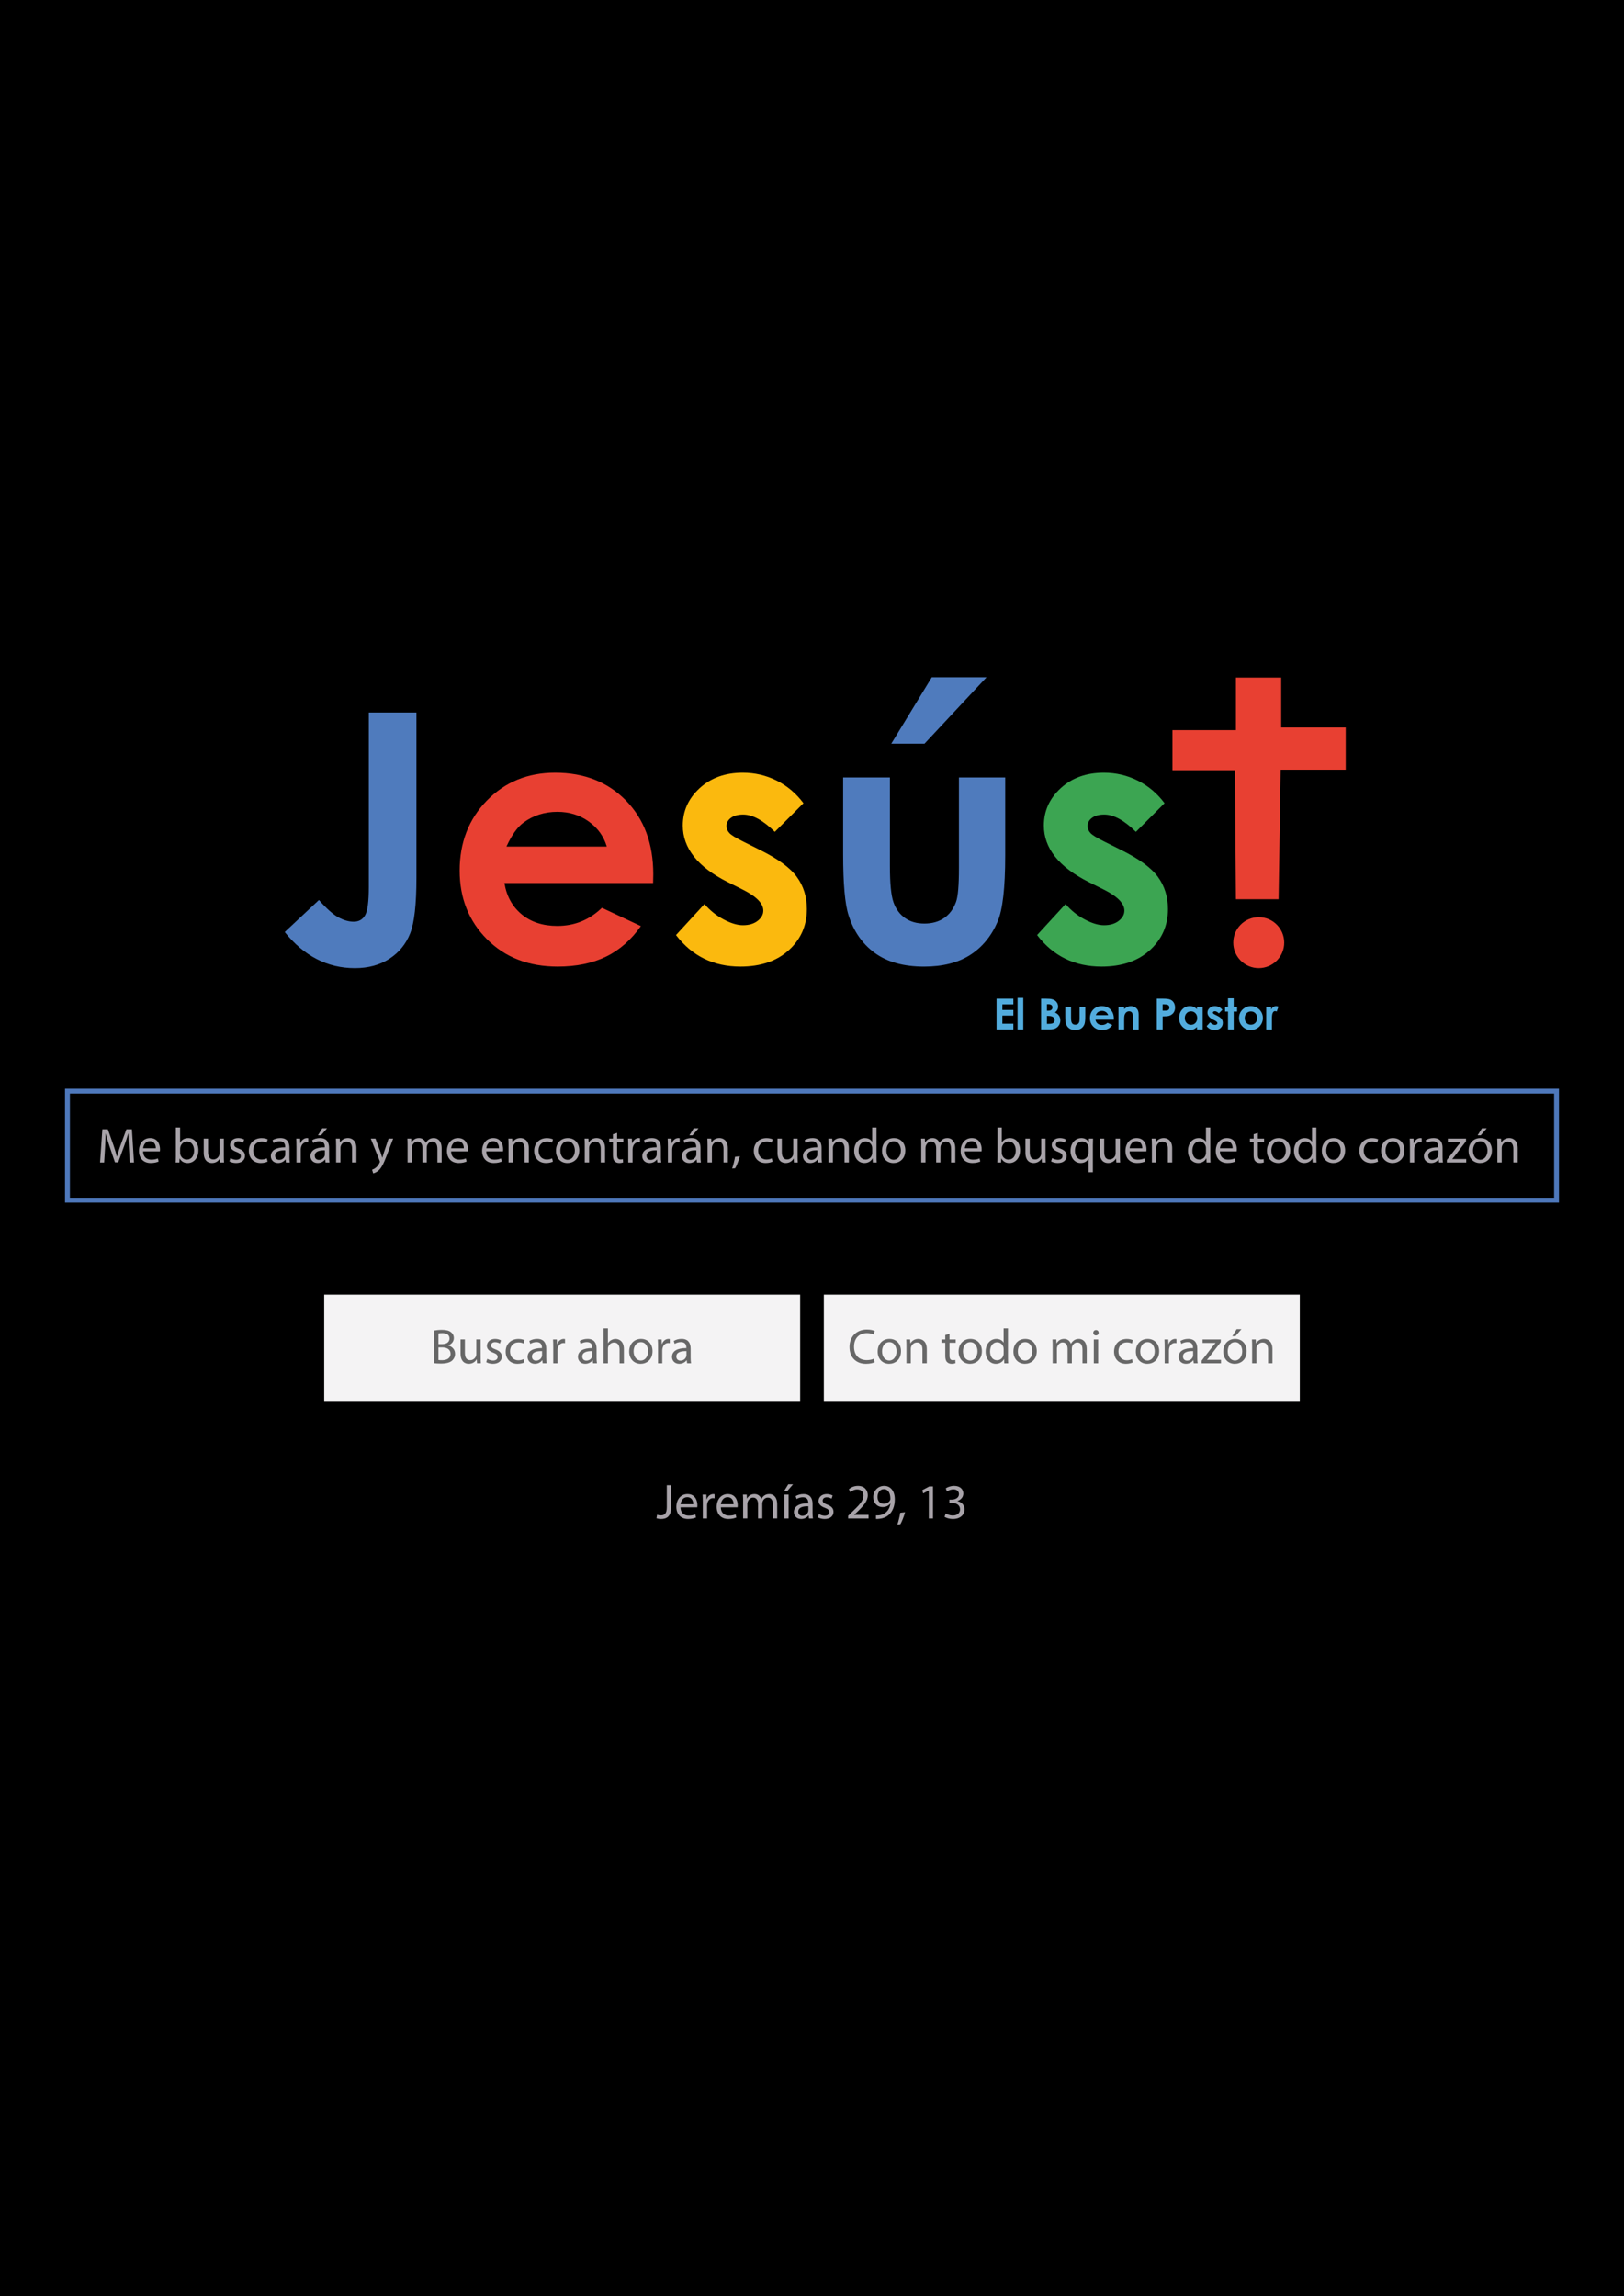 <?xml version="1.0" encoding="utf-8"?>
<!-- Generator: Adobe Illustrator 25.3.0, SVG Export Plug-In . SVG Version: 6.00 Build 0)  -->
<svg version="1.1" id="Layer_1" xmlns="http://www.w3.org/2000/svg" xmlns:xlink="http://www.w3.org/1999/xlink" x="0px" y="0px"
	 viewBox="0 0 841.89 1190.55" style="enable-background:new 0 0 841.89 1190.55;" xml:space="preserve">
<style type="text/css">
	.st0{fill:#CFCECE;}
	.st1{fill:#4F7BBD;}
	.st2{fill:#E84032;}
	.st3{fill:#FBB90E;}
	.st4{fill:#3CA552;}
	.st5{fill:#52ACDD;}
	.st6{fill:#4E78BB;}
	.st7{fill:#A8A3A9;}
	.st8{fill:#676767;}
	.st9{fill:#F4F3F4;}
</style>
<rect width="841.89" height="1190.55"/>
<rect x="168.07" y="671.25" class="st9" width="246.73" height="55.57"/>
<rect x="427.09" y="671.25" class="st9" width="246.73" height="55.57"/>
<path class="st1" d="M191.19,369.43h24.69v85.77c0,13.65-1.08,23.23-3.25,28.74c-2.17,5.51-5.74,9.89-10.72,13.14
	c-4.98,3.25-10.96,4.88-17.93,4.88c-14.24,0-26.36-6.24-36.38-18.72l17.75-16.61c3.92,4.45,7.26,7.44,10.02,8.96
	c2.75,1.52,5.42,2.29,8,2.29c2.64,0,4.6-1.11,5.89-3.34c1.29-2.23,1.93-7.12,1.93-14.68V369.43z"/>
<path class="st2" d="M338.57,457.84h-77.07c1.11,6.8,4.09,12.2,8.92,16.21c4.83,4.01,11,6.02,18.5,6.02c8.96,0,16.67-3.13,23.11-9.4
	l20.21,9.49c-5.04,7.15-11.07,12.44-18.1,15.86c-7.03,3.43-15.38,5.14-25.05,5.14c-15,0-27.22-4.73-36.65-14.19
	c-9.43-9.46-14.15-21.31-14.15-35.55c0-14.59,4.7-26.7,14.11-36.34c9.4-9.64,21.19-14.46,35.37-14.46c15.06,0,27.3,4.82,36.74,14.46
	c9.43,9.64,14.15,22.37,14.15,38.18L338.57,457.84z M314.57,438.94c-1.58-5.33-4.71-9.67-9.38-13.01
	c-4.67-3.34-10.08-5.01-16.24-5.01c-6.69,0-12.56,1.88-17.6,5.62c-3.17,2.34-6.1,6.47-8.8,12.39H314.57z"/>
<path class="st3" d="M416.52,416.45l-14.85,14.85c-6.04-5.98-11.51-8.96-16.43-8.96c-2.7,0-4.8,0.57-6.33,1.71
	c-1.52,1.14-2.28,2.56-2.28,4.26c0,1.29,0.48,2.48,1.45,3.56c0.97,1.09,3.35,2.56,7.16,4.44l8.79,4.39
	c9.26,4.57,15.61,9.23,19.07,13.97c3.46,4.75,5.19,10.31,5.19,16.7c0,8.5-3.12,15.59-9.36,21.27c-6.24,5.68-14.6,8.52-25.09,8.52
	c-13.94,0-25.08-5.45-33.4-16.35l14.76-16.08c2.81,3.28,6.11,5.93,9.89,7.95c3.78,2.02,7.13,3.03,10.06,3.03
	c3.16,0,5.71-0.76,7.65-2.29c1.93-1.52,2.9-3.28,2.9-5.27c0-3.69-3.49-7.29-10.46-10.81l-8.08-4.04
	c-15.47-7.79-23.2-17.55-23.2-29.26c0-7.56,2.91-14.02,8.74-19.38c5.83-5.36,13.28-8.04,22.37-8.04c6.21,0,12.05,1.36,17.53,4.09
	C408.06,407.44,412.71,411.35,416.52,416.45z"/>
<path class="st1" d="M437.08,403.09h24.26v46.05c0,8.96,0.62,15.19,1.85,18.68c1.23,3.49,3.22,6.2,5.95,8.13
	c2.73,1.93,6.09,2.9,10.09,2.9c3.99,0,7.39-0.95,10.18-2.86c2.79-1.9,4.86-4.7,6.21-8.39c1-2.75,1.5-8.64,1.5-17.66v-46.84h23.99
	v40.51c0,16.7-1.32,28.12-3.96,34.27c-3.22,7.5-7.97,13.26-14.24,17.27c-6.27,4.01-14.24,6.02-23.9,6.02
	c-10.49,0-18.97-2.34-25.44-7.03c-6.47-4.69-11.03-11.22-13.67-19.6c-1.88-5.8-2.81-16.35-2.81-31.64V403.09z M483.04,351.15h28.39
	l-32.17,34.45h-17.22L483.04,351.15z"/>
<path class="st4" d="M603.71,416.45l-14.85,14.85c-6.04-5.98-11.51-8.96-16.43-8.96c-2.7,0-4.8,0.57-6.33,1.71
	c-1.52,1.14-2.28,2.56-2.28,4.26c0,1.29,0.48,2.48,1.45,3.56c0.97,1.09,3.35,2.56,7.16,4.44l8.79,4.39
	c9.26,4.57,15.61,9.23,19.07,13.97c3.46,4.75,5.19,10.31,5.19,16.7c0,8.5-3.12,15.59-9.36,21.27c-6.24,5.68-14.6,8.52-25.09,8.52
	c-13.94,0-25.08-5.45-33.4-16.35l14.76-16.08c2.81,3.28,6.11,5.93,9.89,7.95c3.78,2.02,7.13,3.03,10.06,3.03
	c3.16,0,5.71-0.76,7.65-2.29c1.93-1.52,2.9-3.28,2.9-5.27c0-3.69-3.49-7.29-10.46-10.81l-8.09-4.04
	c-15.47-7.79-23.2-17.55-23.2-29.26c0-7.56,2.91-14.02,8.74-19.38c5.83-5.36,13.28-8.04,22.37-8.04c6.21,0,12.05,1.36,17.53,4.09
	C595.25,407.44,599.9,411.35,603.71,416.45z"/>
<g>
	<g>
		<path class="st5" d="M516.62,517.78h8.71v2.97h-5.69v2.89h5.69v2.92h-5.69v4.2h5.69v2.98h-8.71V517.78z"/>
		<path class="st5" d="M527.51,517.38h2.96v16.36h-2.96V517.38z"/>
		<path class="st5" d="M539.7,533.74v-15.96h2.51c1.46,0,2.52,0.09,3.19,0.28c0.96,0.25,1.72,0.72,2.28,1.41
			c0.56,0.69,0.85,1.5,0.85,2.43c0,0.61-0.13,1.16-0.39,1.65c-0.26,0.5-0.67,0.96-1.25,1.39c0.97,0.46,1.68,1.03,2.13,1.71
			c0.45,0.68,0.67,1.49,0.67,2.42c0,0.9-0.23,1.71-0.69,2.45c-0.46,0.74-1.06,1.29-1.79,1.65c-0.73,0.37-1.74,0.55-3.03,0.55H539.7z
			 M542.74,520.68v3.36h0.66c0.74,0,1.29-0.16,1.65-0.47s0.54-0.73,0.54-1.27c0-0.5-0.17-0.89-0.51-1.19
			c-0.34-0.29-0.86-0.44-1.56-0.44H542.74z M542.74,526.75v4.09h0.76c1.26,0,2.11-0.16,2.55-0.48c0.44-0.32,0.66-0.78,0.66-1.39
			c0-0.69-0.26-1.23-0.77-1.63c-0.52-0.4-1.37-0.6-2.57-0.6H542.74z"/>
		<path class="st5" d="M552.25,521.94h2.99v5.68c0,1.11,0.08,1.87,0.23,2.31c0.15,0.43,0.4,0.77,0.73,1
			c0.34,0.24,0.75,0.36,1.25,0.36c0.49,0,0.91-0.12,1.26-0.35c0.34-0.23,0.6-0.58,0.77-1.04c0.12-0.34,0.18-1.07,0.18-2.18v-5.78
			h2.96v5c0,2.06-0.16,3.47-0.49,4.23c-0.4,0.93-0.98,1.64-1.76,2.13c-0.77,0.49-1.76,0.74-2.95,0.74c-1.29,0-2.34-0.29-3.14-0.87
			c-0.8-0.58-1.36-1.38-1.69-2.42c-0.23-0.72-0.35-2.02-0.35-3.91V521.94z"/>
		<path class="st5" d="M577.42,528.7h-9.51c0.14,0.84,0.5,1.51,1.1,2c0.6,0.5,1.36,0.74,2.28,0.74c1.11,0,2.06-0.39,2.85-1.16
			l2.49,1.17c-0.62,0.88-1.37,1.54-2.23,1.96c-0.87,0.42-1.9,0.63-3.09,0.63c-1.85,0-3.36-0.58-4.52-1.75
			c-1.16-1.17-1.75-2.63-1.75-4.39c0-1.8,0.58-3.3,1.74-4.49c1.16-1.19,2.62-1.78,4.37-1.78c1.86,0,3.37,0.59,4.53,1.78
			c1.16,1.19,1.75,2.76,1.75,4.71L577.42,528.7z M574.46,526.36c-0.2-0.66-0.58-1.19-1.16-1.61c-0.58-0.41-1.24-0.62-2-0.62
			c-0.83,0-1.55,0.23-2.17,0.69c-0.39,0.29-0.75,0.8-1.09,1.53H574.46z"/>
		<path class="st5" d="M579.82,521.94h2.96v1.21c0.67-0.57,1.28-0.96,1.82-1.18c0.55-0.22,1.1-0.33,1.67-0.33
			c1.17,0,2.16,0.41,2.98,1.23c0.69,0.69,1.03,1.72,1.03,3.08v7.8h-2.93v-5.17c0-1.41-0.06-2.34-0.19-2.81
			c-0.13-0.46-0.35-0.82-0.66-1.06c-0.31-0.24-0.7-0.36-1.16-0.36c-0.6,0-1.11,0.2-1.54,0.6c-0.43,0.4-0.73,0.96-0.89,1.66
			c-0.09,0.37-0.13,1.17-0.13,2.39v4.73h-2.96V521.94z"/>
		<path class="st5" d="M599.68,517.78h3.22c1.74,0,3,0.16,3.77,0.48c0.77,0.32,1.38,0.84,1.82,1.56c0.44,0.72,0.67,1.58,0.67,2.59
			c0,1.11-0.29,2.04-0.87,2.78c-0.58,0.74-1.37,1.25-2.37,1.54c-0.59,0.17-1.65,0.25-3.2,0.25v6.76h-3.04V517.78z M602.72,524.02
			h0.97c0.76,0,1.29-0.05,1.58-0.16c0.3-0.11,0.53-0.29,0.7-0.54c0.17-0.25,0.25-0.55,0.25-0.91c0-0.62-0.24-1.07-0.72-1.35
			c-0.35-0.21-0.99-0.32-1.93-0.32h-0.86V524.02z"/>
		<path class="st5" d="M620.52,521.94h2.96v11.8h-2.96v-1.25c-0.58,0.55-1.16,0.95-1.74,1.19c-0.58,0.24-1.21,0.36-1.89,0.36
			c-1.52,0-2.84-0.59-3.96-1.77c-1.11-1.18-1.67-2.65-1.67-4.41c0-1.82,0.54-3.32,1.61-4.48c1.08-1.16,2.38-1.75,3.92-1.75
			c0.71,0,1.37,0.13,1.99,0.4c0.62,0.27,1.2,0.67,1.72,1.2V521.94z M617.4,524.37c-0.92,0-1.68,0.32-2.28,0.97
			c-0.6,0.65-0.91,1.48-0.91,2.49c0,1.02,0.31,1.86,0.92,2.52c0.62,0.66,1.38,0.99,2.28,0.99c0.93,0,1.7-0.32,2.31-0.97
			c0.61-0.65,0.92-1.5,0.92-2.54c0-1.03-0.31-1.86-0.92-2.49C619.12,524.69,618.34,524.37,617.4,524.37z"/>
		<path class="st5" d="M633.7,523.59l-1.83,1.83c-0.74-0.74-1.42-1.11-2.03-1.11c-0.33,0-0.59,0.07-0.78,0.21
			c-0.19,0.14-0.28,0.32-0.28,0.53c0,0.16,0.06,0.31,0.18,0.44c0.12,0.13,0.41,0.32,0.88,0.55l1.08,0.54
			c1.14,0.56,1.93,1.14,2.35,1.72c0.43,0.59,0.64,1.27,0.64,2.06c0,1.05-0.38,1.92-1.16,2.63c-0.77,0.7-1.8,1.05-3.1,1.05
			c-1.72,0-3.1-0.67-4.12-2.02l1.82-1.98c0.35,0.4,0.75,0.73,1.22,0.98c0.47,0.25,0.88,0.37,1.24,0.37c0.39,0,0.71-0.09,0.94-0.28
			c0.24-0.19,0.36-0.4,0.36-0.65c0-0.46-0.43-0.9-1.29-1.33l-1-0.5c-1.91-0.96-2.86-2.17-2.86-3.61c0-0.93,0.36-1.73,1.08-2.39
			c0.72-0.66,1.64-0.99,2.76-0.99c0.77,0,1.49,0.17,2.16,0.5C632.65,522.47,633.23,522.96,633.7,523.59z"/>
		<path class="st5" d="M636.6,517.59h2.96v4.35h1.76v2.55h-1.76v9.25h-2.96v-9.25h-1.52v-2.55h1.52V517.59z"/>
		<path class="st5" d="M648.45,521.63c1.11,0,2.16,0.28,3.14,0.83c0.98,0.56,1.74,1.31,2.29,2.27c0.55,0.95,0.82,1.98,0.82,3.09
			c0,1.11-0.28,2.15-0.83,3.12s-1.31,1.73-2.26,2.27s-2.01,0.82-3.16,0.82c-1.69,0-3.14-0.6-4.33-1.81c-1.2-1.2-1.8-2.67-1.8-4.39
			c0-1.84,0.68-3.38,2.03-4.61C645.55,522.17,646.91,521.63,648.45,521.63z M648.5,524.42c-0.92,0-1.69,0.32-2.3,0.96
			c-0.61,0.64-0.92,1.46-0.92,2.46c0,1.03,0.3,1.86,0.91,2.5c0.6,0.64,1.37,0.95,2.3,0.95c0.93,0,1.7-0.32,2.31-0.97
			c0.62-0.64,0.92-1.47,0.92-2.48c0-1.01-0.3-1.83-0.91-2.47C650.21,524.74,649.44,524.42,648.5,524.42z"/>
		<path class="st5" d="M656.43,521.94h2.54v1.49c0.27-0.59,0.64-1.03,1.1-1.33c0.46-0.3,0.95-0.46,1.5-0.46c0.38,0,0.78,0.1,1.2,0.3
			l-0.92,2.55c-0.35-0.17-0.63-0.26-0.86-0.26c-0.46,0-0.84,0.28-1.16,0.85c-0.32,0.56-0.47,1.67-0.47,3.32l0.01,0.58v4.77h-2.94
			V521.94z"/>
	</g>
</g>
<g>
	<circle class="st2" cx="652.54" cy="488.74" r="13.21"/>
</g>
<g>
	<g>
		<polygon class="st2" points="640.71,466.23 662.83,466.23 663.91,399.05 697.63,399.05 697.63,377.2 664.18,377.2 664.18,351.3 
			640.71,351.3 640.71,378.55 607.8,378.55 607.8,399.32 640.17,399.32 		"/>
	</g>
</g>
<g>
	<g>
		<path class="st6" d="M808.17,623.5H33.71v-59.02h774.46V623.5z M36.24,620.98h769.42V567H36.24V620.98z"/>
	</g>
</g>
<g>
	<g>
		<path class="st7" d="M66.83,595.16c-0.13-2.4-0.28-5.29-0.26-7.43h-0.08c-0.59,2.02-1.3,4.19-2.17,6.54l-3.04,8.36H59.6l-2.78-8.2
			c-0.82-2.43-1.51-4.65-1.99-6.69h-0.05c-0.05,2.15-0.18,5.03-0.33,7.61l-0.46,7.38h-2.12l1.2-17.22h2.84l2.94,8.33
			c0.72,2.12,1.3,4.01,1.74,5.8h0.08c0.43-1.74,1.05-3.63,1.81-5.8l3.07-8.33h2.84l1.07,17.22h-2.17L66.83,595.16z"/>
		<path class="st7" d="M74.19,596.95c0.05,3.04,1.99,4.29,4.24,4.29c1.61,0,2.58-0.28,3.42-0.64l0.38,1.61
			c-0.79,0.36-2.15,0.79-4.11,0.79c-3.81,0-6.08-2.53-6.08-6.26c0-3.73,2.2-6.67,5.8-6.67c4.04,0,5.11,3.55,5.11,5.83
			c0,0.46-0.05,0.82-0.08,1.05H74.19z M80.78,595.34c0.03-1.43-0.59-3.65-3.12-3.65c-2.27,0-3.27,2.09-3.45,3.65H80.78z"/>
		<path class="st7" d="M91.16,584.58h2.22v7.77h0.05c0.79-1.38,2.22-2.27,4.22-2.27c3.07,0,5.24,2.56,5.21,6.31
			c0,4.42-2.78,6.62-5.54,6.62c-1.79,0-3.22-0.69-4.14-2.32h-0.08l-0.1,2.04h-1.94c0.05-0.84,0.1-2.09,0.1-3.19V584.58z
			 M93.39,597.76c0,0.28,0.05,0.56,0.1,0.82c0.44,1.56,1.74,2.63,3.37,2.63c2.35,0,3.76-1.92,3.76-4.75c0-2.48-1.28-4.6-3.68-4.6
			c-1.53,0-2.96,1.05-3.42,2.76c-0.05,0.26-0.13,0.56-0.13,0.92V597.76z"/>
		<path class="st7" d="M116.05,599.35c0,1.28,0.03,2.4,0.1,3.37h-1.99l-0.13-2.02h-0.05c-0.59,1-1.89,2.3-4.09,2.3
			c-1.94,0-4.27-1.07-4.27-5.42v-7.23h2.25v6.85c0,2.35,0.72,3.93,2.76,3.93c1.51,0,2.55-1.05,2.96-2.04
			c0.13-0.33,0.21-0.74,0.21-1.15v-7.59h2.25V599.35z"/>
		<path class="st7" d="M119.48,600.42c0.66,0.43,1.84,0.89,2.96,0.89c1.64,0,2.4-0.82,2.4-1.84c0-1.07-0.64-1.66-2.3-2.27
			c-2.22-0.79-3.27-2.02-3.27-3.5c0-1.99,1.61-3.63,4.27-3.63c1.25,0,2.35,0.36,3.04,0.77l-0.56,1.64
			c-0.49-0.31-1.38-0.72-2.53-0.72c-1.33,0-2.07,0.77-2.07,1.69c0,1.02,0.74,1.48,2.35,2.09c2.15,0.82,3.24,1.89,3.24,3.73
			c0,2.17-1.69,3.73-4.62,3.73c-1.35,0-2.61-0.36-3.47-0.87L119.48,600.42z"/>
		<path class="st7" d="M138.72,602.26c-0.59,0.31-1.89,0.74-3.55,0.74c-3.73,0-6.16-2.55-6.16-6.34c0-3.81,2.61-6.57,6.64-6.57
			c1.33,0,2.51,0.33,3.12,0.64l-0.51,1.74c-0.54-0.31-1.38-0.59-2.61-0.59c-2.84,0-4.37,2.09-4.37,4.68c0,2.86,1.84,4.62,4.29,4.62
			c1.28,0,2.12-0.33,2.76-0.61L138.72,602.26z"/>
		<path class="st7" d="M150.05,599.76c0,1.07,0.05,2.12,0.21,2.96h-2.04l-0.18-1.56h-0.08c-0.69,0.97-2.02,1.84-3.78,1.84
			c-2.5,0-3.78-1.76-3.78-3.55c0-2.99,2.66-4.62,7.44-4.6v-0.26c0-1.02-0.28-2.86-2.81-2.86c-1.15,0-2.35,0.36-3.22,0.92l-0.51-1.48
			c1.02-0.66,2.5-1.1,4.06-1.1c3.78,0,4.7,2.58,4.7,5.06V599.76z M147.87,596.41c-2.45-0.05-5.24,0.38-5.24,2.79
			c0,1.46,0.97,2.15,2.12,2.15c1.61,0,2.63-1.02,2.99-2.07c0.08-0.23,0.13-0.49,0.13-0.72V596.41z"/>
		<path class="st7" d="M153.68,594.21c0-1.46-0.02-2.71-0.1-3.86h1.97l0.08,2.43h0.1c0.56-1.66,1.92-2.71,3.42-2.71
			c0.25,0,0.43,0.03,0.64,0.08v2.12c-0.23-0.05-0.46-0.08-0.77-0.08c-1.58,0-2.71,1.2-3.01,2.89c-0.05,0.31-0.1,0.66-0.1,1.05v6.59
			h-2.22V594.21z"/>
		<path class="st7" d="M170.6,599.76c0,1.07,0.05,2.12,0.2,2.96h-2.04l-0.18-1.56h-0.08c-0.69,0.97-2.02,1.84-3.78,1.84
			c-2.5,0-3.78-1.76-3.78-3.55c0-2.99,2.66-4.62,7.44-4.6v-0.26c0-1.02-0.28-2.86-2.81-2.86c-1.15,0-2.35,0.36-3.22,0.92l-0.51-1.48
			c1.02-0.66,2.5-1.1,4.06-1.1c3.78,0,4.7,2.58,4.7,5.06V599.76z M168.42,596.41c-2.45-0.05-5.24,0.38-5.24,2.79
			c0,1.46,0.97,2.15,2.12,2.15c1.61,0,2.63-1.02,2.99-2.07c0.08-0.23,0.13-0.49,0.13-0.72V596.41z M169.55,585.01l-3.12,3.65h-1.61
			l2.25-3.65H169.55z"/>
		<path class="st7" d="M174.23,593.7c0-1.28-0.03-2.33-0.1-3.35h1.99l0.13,2.04h0.05c0.61-1.18,2.04-2.33,4.09-2.33
			c1.71,0,4.37,1.02,4.37,5.26v7.38h-2.25v-7.13c0-1.99-0.74-3.65-2.86-3.65c-1.48,0-2.63,1.05-3.01,2.3
			c-0.1,0.28-0.15,0.66-0.15,1.05v7.43h-2.25V593.7z"/>
		<path class="st7" d="M194.65,590.35l2.71,7.31c0.28,0.82,0.59,1.79,0.79,2.53h0.05c0.23-0.74,0.49-1.69,0.79-2.58l2.45-7.26h2.38
			l-3.37,8.81c-1.61,4.24-2.71,6.41-4.24,7.74c-1.1,0.97-2.2,1.35-2.76,1.46l-0.56-1.89c0.56-0.18,1.3-0.54,1.97-1.1
			c0.61-0.49,1.38-1.35,1.89-2.5c0.1-0.23,0.18-0.41,0.18-0.54c0-0.13-0.05-0.31-0.15-0.59l-4.57-11.39H194.65z"/>
		<path class="st7" d="M211.29,593.7c0-1.28-0.02-2.33-0.1-3.35h1.97l0.1,1.99h0.08c0.69-1.17,1.84-2.27,3.88-2.27
			c1.69,0,2.96,1.02,3.5,2.48h0.05c0.38-0.69,0.87-1.23,1.38-1.61c0.74-0.56,1.56-0.87,2.74-0.87c1.64,0,4.06,1.07,4.06,5.37v7.28
			h-2.2v-7c0-2.38-0.87-3.81-2.68-3.81c-1.28,0-2.27,0.95-2.66,2.04c-0.1,0.31-0.18,0.72-0.18,1.12v7.64h-2.2v-7.41
			c0-1.97-0.87-3.4-2.58-3.4c-1.41,0-2.43,1.12-2.78,2.25c-0.13,0.33-0.18,0.72-0.18,1.1v7.46h-2.2V593.7z"/>
		<path class="st7" d="M233.85,596.95c0.05,3.04,1.99,4.29,4.24,4.29c1.61,0,2.58-0.28,3.42-0.64l0.38,1.61
			c-0.79,0.36-2.15,0.79-4.11,0.79c-3.81,0-6.08-2.53-6.08-6.26c0-3.73,2.2-6.67,5.8-6.67c4.04,0,5.11,3.55,5.11,5.83
			c0,0.46-0.05,0.82-0.08,1.05H233.85z M240.45,595.34c0.03-1.43-0.59-3.65-3.12-3.65c-2.27,0-3.27,2.09-3.45,3.65H240.45z"/>
		<path class="st7" d="M252.08,596.95c0.05,3.04,1.99,4.29,4.24,4.29c1.61,0,2.58-0.28,3.42-0.64l0.38,1.61
			c-0.79,0.36-2.15,0.79-4.11,0.79c-3.81,0-6.08-2.53-6.08-6.26c0-3.73,2.2-6.67,5.8-6.67c4.04,0,5.11,3.55,5.11,5.83
			c0,0.46-0.05,0.82-0.08,1.05H252.08z M258.67,595.34c0.02-1.43-0.59-3.65-3.12-3.65c-2.27,0-3.27,2.09-3.45,3.65H258.67z"/>
		<path class="st7" d="M263.63,593.7c0-1.28-0.02-2.33-0.1-3.35h1.99l0.13,2.04h0.05c0.61-1.18,2.04-2.33,4.09-2.33
			c1.71,0,4.37,1.02,4.37,5.26v7.38h-2.25v-7.13c0-1.99-0.74-3.65-2.86-3.65c-1.48,0-2.63,1.05-3.02,2.3
			c-0.1,0.28-0.15,0.66-0.15,1.05v7.43h-2.25V593.7z"/>
		<path class="st7" d="M286.63,602.26c-0.59,0.31-1.89,0.74-3.55,0.74c-3.73,0-6.16-2.55-6.16-6.34c0-3.81,2.61-6.57,6.64-6.57
			c1.33,0,2.51,0.33,3.12,0.64l-0.51,1.74c-0.54-0.31-1.38-0.59-2.61-0.59c-2.84,0-4.37,2.09-4.37,4.68c0,2.86,1.84,4.62,4.29,4.62
			c1.28,0,2.12-0.33,2.76-0.61L286.63,602.26z"/>
		<path class="st7" d="M300.3,596.44c0,4.57-3.17,6.57-6.16,6.57c-3.35,0-5.93-2.45-5.93-6.36c0-4.14,2.71-6.57,6.13-6.57
			C297.9,590.07,300.3,592.65,300.3,596.44z M290.49,596.56c0,2.71,1.56,4.75,3.76,4.75c2.15,0,3.76-2.02,3.76-4.8
			c0-2.1-1.05-4.75-3.71-4.75C291.64,591.76,290.49,594.21,290.49,596.56z"/>
		<path class="st7" d="M303.14,593.7c0-1.28-0.02-2.33-0.1-3.35h1.99l0.13,2.04h0.05c0.61-1.18,2.04-2.33,4.09-2.33
			c1.71,0,4.37,1.02,4.37,5.26v7.38h-2.25v-7.13c0-1.99-0.74-3.65-2.86-3.65c-1.48,0-2.63,1.05-3.02,2.3
			c-0.1,0.28-0.15,0.66-0.15,1.05v7.43h-2.25V593.7z"/>
		<path class="st7" d="M319.93,587.39v2.96h3.22v1.71h-3.22v6.67c0,1.53,0.44,2.4,1.69,2.4c0.61,0,0.97-0.05,1.3-0.15l0.1,1.69
			c-0.44,0.18-1.12,0.33-1.99,0.33c-1.05,0-1.89-0.36-2.43-0.97c-0.64-0.66-0.87-1.76-0.87-3.22v-6.75h-1.92v-1.71h1.92v-2.27
			L319.93,587.39z"/>
		<path class="st7" d="M325.69,594.21c0-1.46-0.03-2.71-0.1-3.86h1.97l0.08,2.43h0.1c0.56-1.66,1.92-2.71,3.42-2.71
			c0.26,0,0.44,0.03,0.64,0.08v2.12c-0.23-0.05-0.46-0.08-0.77-0.08c-1.58,0-2.71,1.2-3.01,2.89c-0.05,0.31-0.1,0.66-0.1,1.05v6.59
			h-2.22V594.21z"/>
		<path class="st7" d="M342.6,599.76c0,1.07,0.05,2.12,0.21,2.96h-2.04l-0.18-1.56h-0.08c-0.69,0.97-2.02,1.84-3.78,1.84
			c-2.5,0-3.78-1.76-3.78-3.55c0-2.99,2.66-4.62,7.44-4.6v-0.26c0-1.02-0.28-2.86-2.81-2.86c-1.15,0-2.35,0.36-3.22,0.92l-0.51-1.48
			c1.02-0.66,2.5-1.1,4.06-1.1c3.78,0,4.7,2.58,4.7,5.06V599.76z M340.43,596.41c-2.45-0.05-5.24,0.38-5.24,2.79
			c0,1.46,0.97,2.15,2.12,2.15c1.61,0,2.63-1.02,2.99-2.07c0.08-0.23,0.13-0.49,0.13-0.72V596.41z"/>
		<path class="st7" d="M346.23,594.21c0-1.46-0.02-2.71-0.1-3.86h1.97l0.08,2.43h0.1c0.56-1.66,1.92-2.71,3.42-2.71
			c0.25,0,0.43,0.03,0.64,0.08v2.12c-0.23-0.05-0.46-0.08-0.77-0.08c-1.58,0-2.71,1.2-3.01,2.89c-0.05,0.31-0.1,0.66-0.1,1.05v6.59
			h-2.22V594.21z"/>
		<path class="st7" d="M363.15,599.76c0,1.07,0.05,2.12,0.2,2.96h-2.04l-0.18-1.56h-0.08c-0.69,0.97-2.02,1.84-3.78,1.84
			c-2.5,0-3.78-1.76-3.78-3.55c0-2.99,2.66-4.62,7.44-4.6v-0.26c0-1.02-0.28-2.86-2.81-2.86c-1.15,0-2.35,0.36-3.22,0.92l-0.51-1.48
			c1.02-0.66,2.5-1.1,4.06-1.1c3.78,0,4.7,2.58,4.7,5.06V599.76z M360.98,596.41c-2.45-0.05-5.24,0.38-5.24,2.79
			c0,1.46,0.97,2.15,2.12,2.15c1.61,0,2.63-1.02,2.99-2.07c0.08-0.23,0.13-0.49,0.13-0.72V596.41z M362.11,585.01l-3.12,3.65h-1.61
			l2.25-3.65H362.11z"/>
		<path class="st7" d="M366.79,593.7c0-1.28-0.03-2.33-0.1-3.35h1.99l0.13,2.04h0.05c0.61-1.18,2.04-2.33,4.09-2.33
			c1.71,0,4.37,1.02,4.37,5.26v7.38h-2.25v-7.13c0-1.99-0.74-3.65-2.86-3.65c-1.48,0-2.63,1.05-3.01,2.3
			c-0.1,0.28-0.15,0.66-0.15,1.05v7.43h-2.25V593.7z"/>
		<path class="st7" d="M379.54,605.86c0.54-1.51,1.23-4.24,1.51-6.11l2.5-0.26c-0.59,2.17-1.71,5.01-2.43,6.21L379.54,605.86z"/>
		<path class="st7" d="M400.49,602.26c-0.59,0.31-1.89,0.74-3.55,0.74c-3.73,0-6.16-2.55-6.16-6.34c0-3.81,2.61-6.57,6.64-6.57
			c1.33,0,2.51,0.33,3.12,0.64l-0.51,1.74c-0.54-0.31-1.38-0.59-2.61-0.59c-2.84,0-4.37,2.09-4.37,4.68c0,2.86,1.84,4.62,4.29,4.62
			c1.28,0,2.12-0.33,2.76-0.61L400.49,602.26z"/>
		<path class="st7" d="M413.48,599.35c0,1.28,0.03,2.4,0.1,3.37h-1.99l-0.13-2.02h-0.05c-0.59,1-1.89,2.3-4.09,2.3
			c-1.94,0-4.27-1.07-4.27-5.42v-7.23h2.25v6.85c0,2.35,0.72,3.93,2.76,3.93c1.51,0,2.55-1.05,2.96-2.04
			c0.13-0.33,0.21-0.74,0.21-1.15v-7.59h2.25V599.35z"/>
		<path class="st7" d="M425.9,599.76c0,1.07,0.05,2.12,0.21,2.96h-2.04l-0.18-1.56h-0.08c-0.69,0.97-2.02,1.84-3.78,1.84
			c-2.5,0-3.78-1.76-3.78-3.55c0-2.99,2.66-4.62,7.44-4.6v-0.26c0-1.02-0.28-2.86-2.81-2.86c-1.15,0-2.35,0.36-3.22,0.92l-0.51-1.48
			c1.02-0.66,2.5-1.1,4.06-1.1c3.78,0,4.7,2.58,4.7,5.06V599.76z M423.73,596.41c-2.45-0.05-5.24,0.38-5.24,2.79
			c0,1.46,0.97,2.15,2.12,2.15c1.61,0,2.63-1.02,2.99-2.07c0.08-0.23,0.13-0.49,0.13-0.72V596.41z"/>
		<path class="st7" d="M429.53,593.7c0-1.28-0.02-2.33-0.1-3.35h1.99l0.13,2.04h0.05c0.61-1.18,2.04-2.33,4.09-2.33
			c1.71,0,4.37,1.02,4.37,5.26v7.38h-2.25v-7.13c0-1.99-0.74-3.65-2.86-3.65c-1.48,0-2.63,1.05-3.02,2.3
			c-0.1,0.28-0.15,0.66-0.15,1.05v7.43h-2.25V593.7z"/>
		<path class="st7" d="M454.39,584.58v14.95c0,1.1,0.03,2.35,0.1,3.19h-2.02l-0.1-2.15h-0.05c-0.69,1.38-2.2,2.43-4.22,2.43
			c-2.99,0-5.29-2.53-5.29-6.28c-0.03-4.11,2.53-6.64,5.54-6.64c1.89,0,3.17,0.89,3.73,1.89h0.05v-7.38H454.39z M452.15,595.39
			c0-0.28-0.03-0.66-0.1-0.94c-0.33-1.43-1.56-2.61-3.25-2.61c-2.32,0-3.7,2.04-3.7,4.78c0,2.5,1.23,4.57,3.65,4.57
			c1.51,0,2.89-1,3.3-2.68c0.08-0.31,0.1-0.61,0.1-0.97V595.39z"/>
		<path class="st7" d="M469.32,596.44c0,4.57-3.17,6.57-6.16,6.57c-3.35,0-5.93-2.45-5.93-6.36c0-4.14,2.71-6.57,6.13-6.57
			C466.92,590.07,469.32,592.65,469.32,596.44z M459.51,596.56c0,2.71,1.56,4.75,3.75,4.75c2.15,0,3.76-2.02,3.76-4.8
			c0-2.1-1.05-4.75-3.7-4.75C460.66,591.76,459.51,594.21,459.51,596.56z"/>
		<path class="st7" d="M477.58,593.7c0-1.28-0.03-2.33-0.1-3.35h1.97l0.1,1.99h0.08c0.69-1.17,1.84-2.27,3.88-2.27
			c1.69,0,2.97,1.02,3.5,2.48h0.05c0.38-0.69,0.87-1.23,1.38-1.61c0.74-0.56,1.56-0.87,2.73-0.87c1.64,0,4.06,1.07,4.06,5.37v7.28
			h-2.2v-7c0-2.38-0.87-3.81-2.68-3.81c-1.28,0-2.27,0.95-2.66,2.04c-0.1,0.31-0.18,0.72-0.18,1.12v7.64h-2.2v-7.41
			c0-1.97-0.87-3.4-2.58-3.4c-1.4,0-2.43,1.12-2.78,2.25c-0.13,0.33-0.18,0.72-0.18,1.1v7.46h-2.2V593.7z"/>
		<path class="st7" d="M500.15,596.95c0.05,3.04,1.99,4.29,4.24,4.29c1.61,0,2.58-0.28,3.42-0.64l0.38,1.61
			c-0.79,0.36-2.15,0.79-4.11,0.79c-3.81,0-6.08-2.53-6.08-6.26c0-3.73,2.2-6.67,5.8-6.67c4.04,0,5.11,3.55,5.11,5.83
			c0,0.46-0.05,0.82-0.08,1.05H500.15z M506.74,595.34c0.03-1.43-0.59-3.65-3.12-3.65c-2.27,0-3.27,2.09-3.45,3.65H506.74z"/>
		<path class="st7" d="M517.12,584.58h2.22v7.77h0.05c0.79-1.38,2.22-2.27,4.22-2.27c3.07,0,5.24,2.56,5.21,6.31
			c0,4.42-2.78,6.62-5.54,6.62c-1.79,0-3.22-0.69-4.14-2.32h-0.08l-0.1,2.04h-1.94c0.05-0.84,0.1-2.09,0.1-3.19V584.58z
			 M519.34,597.76c0,0.28,0.05,0.56,0.1,0.82c0.44,1.56,1.74,2.63,3.37,2.63c2.35,0,3.76-1.92,3.76-4.75c0-2.48-1.28-4.6-3.68-4.6
			c-1.53,0-2.96,1.05-3.42,2.76c-0.05,0.26-0.13,0.56-0.13,0.92V597.76z"/>
		<path class="st7" d="M542.01,599.35c0,1.28,0.03,2.4,0.1,3.37h-1.99l-0.13-2.02h-0.05c-0.59,1-1.89,2.3-4.09,2.3
			c-1.94,0-4.27-1.07-4.27-5.42v-7.23h2.25v6.85c0,2.35,0.72,3.93,2.76,3.93c1.51,0,2.55-1.05,2.96-2.04
			c0.13-0.33,0.21-0.74,0.21-1.15v-7.59h2.25V599.35z"/>
		<path class="st7" d="M545.44,600.42c0.66,0.43,1.84,0.89,2.96,0.89c1.64,0,2.4-0.82,2.4-1.84c0-1.07-0.64-1.66-2.3-2.27
			c-2.22-0.79-3.27-2.02-3.27-3.5c0-1.99,1.61-3.63,4.27-3.63c1.25,0,2.35,0.36,3.04,0.77l-0.56,1.64
			c-0.49-0.31-1.38-0.72-2.53-0.72c-1.33,0-2.07,0.77-2.07,1.69c0,1.02,0.74,1.48,2.35,2.09c2.15,0.82,3.24,1.89,3.24,3.73
			c0,2.17-1.69,3.73-4.62,3.73c-1.35,0-2.61-0.36-3.47-0.87L545.44,600.42z"/>
		<path class="st7" d="M564.3,600.8h-0.05c-0.66,1.23-2.04,2.2-4.04,2.2c-2.89,0-5.24-2.5-5.24-6.26c0-4.62,2.99-6.67,5.6-6.67
			c1.92,0,3.19,0.95,3.81,2.15h0.05l0.08-1.87h2.12c-0.05,1.05-0.08,2.12-0.08,3.4v14.03h-2.25V600.8z M564.3,595.36
			c0-0.31-0.02-0.66-0.1-0.95c-0.33-1.38-1.53-2.55-3.22-2.55c-2.32,0-3.73,1.97-3.73,4.75c0,2.45,1.18,4.6,3.65,4.6
			c1.46,0,2.71-0.89,3.22-2.45c0.1-0.31,0.18-0.74,0.18-1.07V595.36z"/>
		<path class="st7" d="M580.6,599.35c0,1.28,0.02,2.4,0.1,3.37h-1.99l-0.13-2.02h-0.05c-0.59,1-1.89,2.3-4.09,2.3
			c-1.94,0-4.27-1.07-4.27-5.42v-7.23h2.25v6.85c0,2.35,0.71,3.93,2.76,3.93c1.51,0,2.56-1.05,2.97-2.04
			c0.13-0.33,0.2-0.74,0.2-1.15v-7.59h2.25V599.35z"/>
		<path class="st7" d="M585.59,596.95c0.05,3.04,1.99,4.29,4.24,4.29c1.61,0,2.58-0.28,3.42-0.64l0.38,1.61
			c-0.79,0.36-2.15,0.79-4.11,0.79c-3.81,0-6.08-2.53-6.08-6.26c0-3.73,2.2-6.67,5.8-6.67c4.04,0,5.11,3.55,5.11,5.83
			c0,0.46-0.05,0.82-0.08,1.05H585.59z M592.18,595.34c0.02-1.43-0.59-3.65-3.12-3.65c-2.27,0-3.27,2.09-3.45,3.65H592.18z"/>
		<path class="st7" d="M597.14,593.7c0-1.28-0.03-2.33-0.1-3.35h1.99l0.13,2.04h0.05c0.61-1.18,2.04-2.33,4.09-2.33
			c1.71,0,4.37,1.02,4.37,5.26v7.38h-2.25v-7.13c0-1.99-0.74-3.65-2.86-3.65c-1.48,0-2.63,1.05-3.01,2.3
			c-0.1,0.28-0.15,0.66-0.15,1.05v7.43h-2.25V593.7z"/>
		<path class="st7" d="M627.42,584.58v14.95c0,1.1,0.03,2.35,0.1,3.19h-2.02l-0.1-2.15h-0.05c-0.69,1.38-2.2,2.43-4.21,2.43
			c-2.99,0-5.29-2.53-5.29-6.28c-0.02-4.11,2.53-6.64,5.54-6.64c1.89,0,3.17,0.89,3.73,1.89h0.05v-7.38H627.42z M625.18,595.39
			c0-0.28-0.02-0.66-0.1-0.94c-0.33-1.43-1.56-2.61-3.24-2.61c-2.32,0-3.71,2.04-3.71,4.78c0,2.5,1.23,4.57,3.65,4.57
			c1.51,0,2.89-1,3.3-2.68c0.08-0.31,0.1-0.61,0.1-0.97V595.39z"/>
		<path class="st7" d="M632.41,596.95c0.05,3.04,1.99,4.29,4.24,4.29c1.61,0,2.58-0.28,3.42-0.64l0.38,1.61
			c-0.79,0.36-2.15,0.79-4.11,0.79c-3.81,0-6.08-2.53-6.08-6.26c0-3.73,2.2-6.67,5.8-6.67c4.04,0,5.11,3.55,5.11,5.83
			c0,0.46-0.05,0.82-0.08,1.05H632.41z M639,595.34c0.02-1.43-0.59-3.65-3.12-3.65c-2.27,0-3.27,2.09-3.45,3.65H639z"/>
		<path class="st7" d="M652.09,587.39v2.96h3.22v1.71h-3.22v6.67c0,1.53,0.44,2.4,1.69,2.4c0.61,0,0.97-0.05,1.3-0.15l0.1,1.69
			c-0.44,0.18-1.12,0.33-1.99,0.33c-1.05,0-1.89-0.36-2.43-0.97c-0.64-0.66-0.87-1.76-0.87-3.22v-6.75h-1.92v-1.71h1.92v-2.27
			L652.09,587.39z"/>
		<path class="st7" d="M668.88,596.44c0,4.57-3.17,6.57-6.16,6.57c-3.35,0-5.93-2.45-5.93-6.36c0-4.14,2.71-6.57,6.13-6.57
			C666.48,590.07,668.88,592.65,668.88,596.44z M659.07,596.56c0,2.71,1.56,4.75,3.76,4.75c2.15,0,3.76-2.02,3.76-4.8
			c0-2.1-1.05-4.75-3.71-4.75C660.22,591.76,659.07,594.21,659.07,596.56z"/>
		<path class="st7" d="M682.4,584.58v14.95c0,1.1,0.03,2.35,0.1,3.19h-2.02l-0.1-2.15h-0.05c-0.69,1.38-2.2,2.43-4.22,2.43
			c-2.99,0-5.29-2.53-5.29-6.28c-0.03-4.11,2.53-6.64,5.54-6.64c1.89,0,3.17,0.89,3.73,1.89h0.05v-7.38H682.4z M680.15,595.39
			c0-0.28-0.03-0.66-0.1-0.94c-0.33-1.43-1.56-2.61-3.25-2.61c-2.32,0-3.7,2.04-3.7,4.78c0,2.5,1.23,4.57,3.65,4.57
			c1.51,0,2.89-1,3.3-2.68c0.08-0.31,0.1-0.61,0.1-0.97V595.39z"/>
		<path class="st7" d="M697.33,596.44c0,4.57-3.17,6.57-6.16,6.57c-3.35,0-5.93-2.45-5.93-6.36c0-4.14,2.71-6.57,6.13-6.57
			C694.92,590.07,697.33,592.65,697.33,596.44z M687.52,596.56c0,2.71,1.56,4.75,3.75,4.75c2.15,0,3.76-2.02,3.76-4.8
			c0-2.1-1.05-4.75-3.7-4.75C688.66,591.76,687.52,594.21,687.52,596.56z"/>
		<path class="st7" d="M714.4,602.26c-0.59,0.31-1.89,0.74-3.55,0.74c-3.73,0-6.16-2.55-6.16-6.34c0-3.81,2.61-6.57,6.64-6.57
			c1.33,0,2.51,0.33,3.12,0.64l-0.51,1.74c-0.54-0.31-1.38-0.59-2.61-0.59c-2.84,0-4.37,2.09-4.37,4.68c0,2.86,1.84,4.62,4.29,4.62
			c1.28,0,2.12-0.33,2.76-0.61L714.4,602.26z"/>
		<path class="st7" d="M728.07,596.44c0,4.57-3.17,6.57-6.16,6.57c-3.35,0-5.93-2.45-5.93-6.36c0-4.14,2.71-6.57,6.13-6.57
			C725.67,590.07,728.07,592.65,728.07,596.44z M718.26,596.56c0,2.71,1.56,4.75,3.76,4.75c2.15,0,3.76-2.02,3.76-4.8
			c0-2.1-1.05-4.75-3.71-4.75C719.41,591.76,718.26,594.21,718.26,596.56z"/>
		<path class="st7" d="M730.91,594.21c0-1.46-0.02-2.71-0.1-3.86h1.97l0.08,2.43h0.1c0.56-1.66,1.92-2.71,3.42-2.71
			c0.25,0,0.43,0.03,0.64,0.08v2.12c-0.23-0.05-0.46-0.08-0.77-0.08c-1.58,0-2.71,1.2-3.01,2.89c-0.05,0.31-0.1,0.66-0.1,1.05v6.59
			h-2.22V594.21z"/>
		<path class="st7" d="M747.83,599.76c0,1.07,0.05,2.12,0.2,2.96h-2.04l-0.18-1.56h-0.08c-0.69,0.97-2.02,1.84-3.78,1.84
			c-2.5,0-3.78-1.76-3.78-3.55c0-2.99,2.66-4.62,7.44-4.6v-0.26c0-1.02-0.28-2.86-2.81-2.86c-1.15,0-2.35,0.36-3.22,0.92l-0.51-1.48
			c1.02-0.66,2.5-1.1,4.06-1.1c3.78,0,4.7,2.58,4.7,5.06V599.76z M745.66,596.41c-2.45-0.05-5.24,0.38-5.24,2.79
			c0,1.46,0.97,2.15,2.12,2.15c1.61,0,2.63-1.02,2.99-2.07c0.08-0.23,0.13-0.49,0.13-0.72V596.41z"/>
		<path class="st7" d="M750.06,601.42l5.6-7.28c0.54-0.66,1.05-1.25,1.61-1.92v-0.05h-6.7v-1.81H760l-0.03,1.4l-5.52,7.18
			c-0.51,0.69-1.02,1.3-1.58,1.94v0.05h7.23v1.79h-10.04V601.42z"/>
		<path class="st7" d="M773.41,596.44c0,4.57-3.17,6.57-6.16,6.57c-3.35,0-5.93-2.45-5.93-6.36c0-4.14,2.71-6.57,6.13-6.57
			C771.01,590.07,773.41,592.65,773.41,596.44z M763.6,596.56c0,2.71,1.56,4.75,3.76,4.75c2.15,0,3.76-2.02,3.76-4.8
			c0-2.1-1.05-4.75-3.71-4.75C764.75,591.76,763.6,594.21,763.6,596.56z M770.73,585.01l-3.12,3.65H766l2.25-3.65H770.73z"/>
		<path class="st7" d="M776.25,593.7c0-1.28-0.02-2.33-0.1-3.35h1.99l0.13,2.04h0.05c0.61-1.18,2.04-2.33,4.09-2.33
			c1.71,0,4.37,1.02,4.37,5.26v7.38h-2.25v-7.13c0-1.99-0.74-3.65-2.86-3.65c-1.48,0-2.63,1.05-3.02,2.3
			c-0.1,0.28-0.15,0.66-0.15,1.05v7.43h-2.25V593.7z"/>
	</g>
</g>
<g>
	<path class="st7" d="M345.68,770.06h2.22v11.53c0,4.57-2.25,5.98-5.21,5.98c-0.82,0-1.81-0.18-2.38-0.41l0.33-1.81
		c0.46,0.18,1.12,0.33,1.87,0.33c1.99,0,3.17-0.89,3.17-4.27V770.06z"/>
	<path class="st7" d="M352.78,781.51c0.05,3.04,1.99,4.29,4.24,4.29c1.61,0,2.58-0.28,3.42-0.64l0.38,1.61
		c-0.79,0.36-2.15,0.79-4.11,0.79c-3.81,0-6.08-2.53-6.08-6.26s2.2-6.67,5.8-6.67c4.04,0,5.11,3.55,5.11,5.83
		c0,0.46-0.05,0.82-0.08,1.05H352.78z M359.38,779.9c0.03-1.43-0.59-3.65-3.12-3.65c-2.28,0-3.27,2.1-3.45,3.65H359.38z"/>
	<path class="st7" d="M364.33,778.77c0-1.46-0.03-2.71-0.1-3.86h1.97l0.08,2.43h0.1c0.56-1.66,1.92-2.71,3.42-2.71
		c0.25,0,0.43,0.03,0.64,0.08v2.12c-0.23-0.05-0.46-0.08-0.77-0.08c-1.58,0-2.71,1.2-3.02,2.89c-0.05,0.31-0.1,0.66-0.1,1.05v6.59
		h-2.22V778.77z"/>
	<path class="st7" d="M373.69,781.51c0.05,3.04,1.99,4.29,4.24,4.29c1.61,0,2.58-0.28,3.42-0.64l0.38,1.61
		c-0.79,0.36-2.15,0.79-4.12,0.79c-3.81,0-6.08-2.53-6.08-6.26s2.2-6.67,5.8-6.67c4.04,0,5.11,3.55,5.11,5.83
		c0,0.46-0.05,0.82-0.08,1.05H373.69z M380.28,779.9c0.03-1.43-0.59-3.65-3.12-3.65c-2.27,0-3.27,2.1-3.45,3.65H380.28z"/>
	<path class="st7" d="M385.24,778.26c0-1.28-0.03-2.33-0.1-3.35h1.97l0.1,1.99h0.08c0.69-1.18,1.84-2.27,3.88-2.27
		c1.69,0,2.96,1.02,3.5,2.48h0.05c0.38-0.69,0.87-1.23,1.38-1.61c0.74-0.56,1.56-0.87,2.74-0.87c1.64,0,4.06,1.07,4.06,5.37v7.28
		h-2.2v-7c0-2.38-0.87-3.81-2.68-3.81c-1.28,0-2.27,0.95-2.66,2.04c-0.1,0.31-0.18,0.72-0.18,1.12v7.64h-2.2v-7.41
		c0-1.97-0.87-3.4-2.58-3.4c-1.41,0-2.43,1.12-2.79,2.25c-0.13,0.33-0.18,0.72-0.18,1.1v7.46h-2.2V778.26z"/>
	<path class="st7" d="M411.13,769.57l-3.12,3.65h-1.61l2.25-3.65H411.13z M406.56,787.28v-12.37h2.25v12.37H406.56z"/>
	<path class="st7" d="M421.23,784.32c0,1.07,0.05,2.12,0.2,2.96h-2.04l-0.18-1.56h-0.08c-0.69,0.97-2.02,1.84-3.78,1.84
		c-2.5,0-3.78-1.76-3.78-3.55c0-2.99,2.66-4.63,7.44-4.6v-0.26c0-1.02-0.28-2.86-2.81-2.86c-1.15,0-2.35,0.36-3.22,0.92l-0.51-1.48
		c1.02-0.66,2.5-1.1,4.06-1.1c3.78,0,4.7,2.58,4.7,5.06V784.32z M419.06,780.97c-2.45-0.05-5.24,0.38-5.24,2.79
		c0,1.46,0.97,2.15,2.12,2.15c1.61,0,2.63-1.02,2.99-2.07c0.08-0.23,0.13-0.49,0.13-0.72V780.97z"/>
	<path class="st7" d="M424.55,784.98c0.67,0.43,1.84,0.89,2.96,0.89c1.64,0,2.4-0.82,2.4-1.84c0-1.07-0.64-1.66-2.3-2.27
		c-2.22-0.79-3.27-2.02-3.27-3.5c0-1.99,1.61-3.63,4.27-3.63c1.25,0,2.35,0.36,3.04,0.77l-0.56,1.64c-0.49-0.31-1.38-0.72-2.53-0.72
		c-1.33,0-2.07,0.77-2.07,1.69c0,1.02,0.74,1.48,2.35,2.1c2.15,0.82,3.25,1.89,3.25,3.73c0,2.17-1.69,3.73-4.63,3.73
		c-1.35,0-2.61-0.36-3.48-0.87L424.55,784.98z"/>
	<path class="st7" d="M439.68,787.28v-1.38l1.76-1.71c4.24-4.04,6.16-6.18,6.18-8.69c0-1.69-0.82-3.25-3.3-3.25
		c-1.51,0-2.76,0.77-3.53,1.41l-0.72-1.58c1.15-0.97,2.79-1.69,4.7-1.69c3.58,0,5.09,2.45,5.09,4.83c0,3.07-2.22,5.55-5.72,8.92
		l-1.33,1.23v0.05h7.46v1.87H439.68z"/>
	<path class="st7" d="M454.1,785.7c0.49,0.05,1.05,0,1.82-0.08c1.3-0.18,2.53-0.72,3.48-1.61c1.1-1,1.89-2.45,2.2-4.42h-0.08
		c-0.92,1.12-2.25,1.79-3.91,1.79c-2.99,0-4.91-2.25-4.91-5.09c0-3.14,2.27-5.9,5.67-5.9s5.5,2.76,5.5,7c0,3.66-1.23,6.21-2.86,7.8
		c-1.28,1.25-3.04,2.02-4.83,2.22c-0.82,0.13-1.53,0.15-2.07,0.13V785.7z M458.16,772.1c-1.89,0-3.25,1.69-3.25,4.04
		c0,2.07,1.25,3.53,3.19,3.53c1.51,0,2.68-0.74,3.27-1.74c0.13-0.2,0.21-0.46,0.21-0.82c0-2.84-1.05-5.01-3.4-5.01H458.16z"/>
	<path class="st7" d="M465.19,790.43c0.54-1.51,1.23-4.24,1.51-6.11l2.5-0.26c-0.59,2.17-1.71,5.01-2.43,6.21L465.19,790.43z"/>
	<path class="st7" d="M481.49,772.76h-0.05l-2.89,1.56l-0.43-1.71l3.63-1.94h1.92v16.61h-2.17V772.76z"/>
	<path class="st7" d="M490.26,784.7c0.64,0.41,2.12,1.05,3.68,1.05c2.89,0,3.78-1.84,3.76-3.22c-0.03-2.33-2.12-3.32-4.29-3.32
		h-1.25v-1.69h1.25c1.64,0,3.71-0.84,3.71-2.81c0-1.33-0.84-2.5-2.91-2.5c-1.33,0-2.61,0.59-3.32,1.1l-0.59-1.64
		c0.87-0.64,2.56-1.28,4.34-1.28c3.27,0,4.75,1.94,4.75,3.96c0,1.71-1.02,3.17-3.07,3.91v0.05c2.04,0.41,3.71,1.94,3.71,4.27
		c0,2.66-2.07,4.98-6.06,4.98c-1.87,0-3.5-0.59-4.32-1.12L490.26,784.7z"/>
</g>
<g>
	<g>
		<path class="st8" d="M225.05,689.85c0.97-0.2,2.5-0.36,4.06-0.36c2.22,0,3.65,0.38,4.73,1.25c0.89,0.66,1.43,1.69,1.43,3.04
			c0,1.66-1.1,3.12-2.91,3.78v0.05c1.64,0.41,3.55,1.76,3.55,4.32c0,1.48-0.59,2.61-1.46,3.45c-1.2,1.1-3.14,1.61-5.95,1.61
			c-1.53,0-2.71-0.1-3.45-0.2V689.85z M227.28,696.9h2.02c2.35,0,3.73-1.23,3.73-2.89c0-2.02-1.53-2.81-3.78-2.81
			c-1.02,0-1.61,0.08-1.97,0.15V696.9z M227.28,705.15c0.43,0.08,1.07,0.1,1.87,0.1c2.3,0,4.42-0.84,4.42-3.35
			c0-2.35-2.02-3.32-4.45-3.32h-1.84V705.15z"/>
		<path class="st8" d="M249.18,703.46c0,1.28,0.03,2.4,0.1,3.37h-1.99l-0.13-2.02h-0.05c-0.59,1-1.89,2.3-4.09,2.3
			c-1.94,0-4.27-1.07-4.27-5.42v-7.23H241v6.85c0,2.35,0.72,3.93,2.76,3.93c1.51,0,2.56-1.05,2.96-2.04c0.13-0.33,0.2-0.74,0.2-1.15
			v-7.59h2.25V703.46z"/>
		<path class="st8" d="M252.61,704.54c0.66,0.43,1.84,0.89,2.96,0.89c1.64,0,2.4-0.82,2.4-1.84c0-1.07-0.64-1.66-2.3-2.27
			c-2.22-0.79-3.27-2.02-3.27-3.5c0-1.99,1.61-3.63,4.27-3.63c1.25,0,2.35,0.36,3.04,0.77l-0.56,1.64
			c-0.49-0.31-1.38-0.72-2.53-0.72c-1.33,0-2.07,0.77-2.07,1.69c0,1.02,0.74,1.48,2.35,2.09c2.15,0.82,3.24,1.89,3.24,3.73
			c0,2.17-1.69,3.73-4.62,3.73c-1.35,0-2.61-0.36-3.47-0.87L252.61,704.54z"/>
		<path class="st8" d="M271.85,706.38c-0.59,0.31-1.89,0.74-3.55,0.74c-3.73,0-6.16-2.55-6.16-6.34c0-3.81,2.61-6.57,6.64-6.57
			c1.33,0,2.5,0.33,3.12,0.64l-0.51,1.74c-0.54-0.31-1.38-0.59-2.61-0.59c-2.84,0-4.37,2.09-4.37,4.68c0,2.86,1.84,4.62,4.29,4.62
			c1.28,0,2.12-0.33,2.76-0.61L271.85,706.38z"/>
		<path class="st8" d="M283.17,703.87c0,1.07,0.05,2.12,0.2,2.96h-2.04l-0.18-1.56h-0.08c-0.69,0.97-2.02,1.84-3.78,1.84
			c-2.5,0-3.78-1.76-3.78-3.55c0-2.99,2.66-4.62,7.44-4.6v-0.26c0-1.02-0.28-2.86-2.81-2.86c-1.15,0-2.35,0.36-3.22,0.92l-0.51-1.48
			c1.02-0.66,2.5-1.1,4.06-1.1c3.78,0,4.7,2.58,4.7,5.06V703.87z M281,700.53c-2.45-0.05-5.24,0.38-5.24,2.79
			c0,1.46,0.97,2.15,2.12,2.15c1.61,0,2.63-1.02,2.99-2.07c0.08-0.23,0.13-0.49,0.13-0.72V700.53z"/>
		<path class="st8" d="M286.8,698.33c0-1.46-0.03-2.71-0.1-3.86h1.97l0.08,2.43h0.1c0.56-1.66,1.92-2.71,3.42-2.71
			c0.26,0,0.43,0.03,0.64,0.08v2.12c-0.23-0.05-0.46-0.08-0.77-0.08c-1.58,0-2.71,1.2-3.01,2.89c-0.05,0.31-0.1,0.66-0.1,1.05v6.59
			h-2.22V698.33z"/>
		<path class="st8" d="M309.27,703.87c0,1.07,0.05,2.12,0.2,2.96h-2.04l-0.18-1.56h-0.08c-0.69,0.97-2.02,1.84-3.78,1.84
			c-2.5,0-3.78-1.76-3.78-3.55c0-2.99,2.66-4.62,7.44-4.6v-0.26c0-1.02-0.28-2.86-2.81-2.86c-1.15,0-2.35,0.36-3.22,0.92l-0.51-1.48
			c1.02-0.66,2.5-1.1,4.06-1.1c3.78,0,4.7,2.58,4.7,5.06V703.87z M307.09,700.53c-2.45-0.05-5.24,0.38-5.24,2.79
			c0,1.46,0.97,2.15,2.12,2.15c1.61,0,2.63-1.02,2.99-2.07c0.08-0.23,0.13-0.49,0.13-0.72V700.53z"/>
		<path class="st8" d="M312.9,688.7h2.25v7.72h0.05c0.36-0.64,0.92-1.2,1.61-1.58c0.66-0.38,1.46-0.64,2.3-0.64
			c1.66,0,4.32,1.02,4.32,5.29v7.36h-2.25v-7.1c0-1.99-0.74-3.68-2.86-3.68c-1.46,0-2.61,1.02-3.02,2.25
			c-0.13,0.31-0.15,0.64-0.15,1.07v7.46h-2.25V688.7z"/>
		<path class="st8" d="M338.27,700.55c0,4.57-3.17,6.57-6.16,6.57c-3.35,0-5.93-2.45-5.93-6.36c0-4.14,2.71-6.57,6.13-6.57
			C335.87,694.19,338.27,696.77,338.27,700.55z M328.46,700.68c0,2.71,1.56,4.75,3.76,4.75c2.15,0,3.76-2.02,3.76-4.8
			c0-2.1-1.05-4.75-3.7-4.75C329.61,695.88,328.46,698.33,328.46,700.68z"/>
		<path class="st8" d="M341.11,698.33c0-1.46-0.03-2.71-0.1-3.86h1.97l0.08,2.43h0.1c0.56-1.66,1.92-2.71,3.42-2.71
			c0.26,0,0.43,0.03,0.64,0.08v2.12c-0.23-0.05-0.46-0.08-0.77-0.08c-1.58,0-2.71,1.2-3.02,2.89c-0.05,0.31-0.1,0.66-0.1,1.05v6.59
			h-2.22V698.33z"/>
		<path class="st8" d="M358.03,703.87c0,1.07,0.05,2.12,0.2,2.96h-2.04l-0.18-1.56h-0.08c-0.69,0.97-2.02,1.84-3.78,1.84
			c-2.5,0-3.78-1.76-3.78-3.55c0-2.99,2.66-4.62,7.44-4.6v-0.26c0-1.02-0.28-2.86-2.81-2.86c-1.15,0-2.35,0.36-3.22,0.92l-0.51-1.48
			c1.02-0.66,2.5-1.1,4.06-1.1c3.78,0,4.7,2.58,4.7,5.06V703.87z M355.86,700.53c-2.45-0.05-5.24,0.38-5.24,2.79
			c0,1.46,0.97,2.15,2.12,2.15c1.61,0,2.63-1.02,2.99-2.07c0.08-0.23,0.13-0.49,0.13-0.72V700.53z"/>
	</g>
</g>
<g>
	<path class="st8" d="M453.45,706.28c-0.82,0.41-2.45,0.84-4.55,0.84c-4.85,0-8.51-3.09-8.51-8.74c0-5.39,3.65-9.05,8.99-9.05
		c2.15,0,3.5,0.46,4.09,0.77l-0.54,1.81c-0.84-0.41-2.04-0.72-3.47-0.72c-4.04,0-6.72,2.58-6.72,7.1c0,4.22,2.43,6.92,6.62,6.92
		c1.35,0,2.73-0.28,3.63-0.71L453.45,706.28z"/>
	<path class="st8" d="M467.08,700.55c0,4.57-3.17,6.57-6.16,6.57c-3.35,0-5.93-2.45-5.93-6.36c0-4.14,2.71-6.57,6.13-6.57
		C464.67,694.19,467.08,696.77,467.08,700.55z M457.26,700.68c0,2.71,1.56,4.75,3.76,4.75c2.15,0,3.76-2.02,3.76-4.8
		c0-2.1-1.05-4.75-3.71-4.75C458.42,695.88,457.26,698.33,457.26,700.68z"/>
	<path class="st8" d="M469.92,697.82c0-1.28-0.03-2.32-0.1-3.35h1.99l0.13,2.04h0.05c0.61-1.17,2.04-2.32,4.09-2.32
		c1.71,0,4.37,1.02,4.37,5.26v7.38h-2.25v-7.13c0-1.99-0.74-3.65-2.86-3.65c-1.48,0-2.63,1.05-3.02,2.3
		c-0.1,0.28-0.15,0.66-0.15,1.05v7.43h-2.25V697.82z"/>
	<path class="st8" d="M492.23,691.51v2.96h3.22v1.71h-3.22v6.67c0,1.53,0.44,2.4,1.69,2.4c0.61,0,0.97-0.05,1.3-0.15l0.1,1.69
		c-0.43,0.18-1.12,0.33-1.99,0.33c-1.05,0-1.89-0.36-2.43-0.97c-0.64-0.66-0.87-1.76-0.87-3.22v-6.75h-1.92v-1.71h1.92v-2.27
		L492.23,691.51z"/>
	<path class="st8" d="M509.02,700.55c0,4.57-3.17,6.57-6.16,6.57c-3.35,0-5.93-2.45-5.93-6.36c0-4.14,2.71-6.57,6.13-6.57
		C506.62,694.19,509.02,696.77,509.02,700.55z M499.21,700.68c0,2.71,1.56,4.75,3.76,4.75c2.15,0,3.76-2.02,3.76-4.8
		c0-2.1-1.05-4.75-3.71-4.75C500.36,695.88,499.21,698.33,499.21,700.68z"/>
	<path class="st8" d="M522.54,688.7v14.95c0,1.1,0.03,2.35,0.1,3.19h-2.02l-0.1-2.15h-0.05c-0.69,1.38-2.2,2.43-4.22,2.43
		c-2.99,0-5.29-2.53-5.29-6.28c-0.03-4.11,2.53-6.64,5.54-6.64c1.89,0,3.17,0.89,3.73,1.89h0.05v-7.38H522.54z M520.29,699.5
		c0-0.28-0.03-0.66-0.1-0.95c-0.33-1.43-1.56-2.61-3.24-2.61c-2.32,0-3.7,2.04-3.7,4.78c0,2.5,1.23,4.57,3.65,4.57
		c1.51,0,2.89-1,3.3-2.68c0.08-0.31,0.1-0.61,0.1-0.97V699.5z"/>
	<path class="st8" d="M537.46,700.55c0,4.57-3.17,6.57-6.16,6.57c-3.35,0-5.93-2.45-5.93-6.36c0-4.14,2.71-6.57,6.13-6.57
		C535.06,694.19,537.46,696.77,537.46,700.55z M527.65,700.68c0,2.71,1.56,4.75,3.76,4.75c2.15,0,3.76-2.02,3.76-4.8
		c0-2.1-1.05-4.75-3.7-4.75C528.8,695.88,527.65,698.33,527.65,700.68z"/>
	<path class="st8" d="M545.72,697.82c0-1.28-0.03-2.32-0.1-3.35h1.97l0.1,1.99h0.08c0.69-1.18,1.84-2.27,3.88-2.27
		c1.69,0,2.96,1.02,3.5,2.48h0.05c0.38-0.69,0.87-1.23,1.38-1.61c0.74-0.56,1.56-0.87,2.73-0.87c1.64,0,4.06,1.07,4.06,5.37v7.28
		h-2.2v-7c0-2.38-0.87-3.81-2.68-3.81c-1.28,0-2.27,0.95-2.66,2.04c-0.1,0.31-0.18,0.72-0.18,1.12v7.64h-2.2v-7.41
		c0-1.97-0.87-3.4-2.58-3.4c-1.4,0-2.43,1.12-2.78,2.25c-0.13,0.33-0.18,0.72-0.18,1.1v7.46h-2.2V697.82z"/>
	<path class="st8" d="M569.54,691c0.03,0.77-0.54,1.38-1.43,1.38c-0.79,0-1.35-0.61-1.35-1.38c0-0.79,0.59-1.41,1.41-1.41
		C569.01,689.59,569.54,690.2,569.54,691z M567.04,706.84v-12.37h2.25v12.37H567.04z"/>
	<path class="st8" d="M587.25,706.38c-0.59,0.31-1.89,0.74-3.55,0.74c-3.73,0-6.16-2.55-6.16-6.34c0-3.81,2.61-6.57,6.64-6.57
		c1.33,0,2.5,0.33,3.12,0.64l-0.51,1.74c-0.54-0.31-1.38-0.59-2.61-0.59c-2.84,0-4.37,2.09-4.37,4.68c0,2.86,1.84,4.62,4.29,4.62
		c1.28,0,2.12-0.33,2.76-0.61L587.25,706.38z"/>
	<path class="st8" d="M600.93,700.55c0,4.57-3.17,6.57-6.16,6.57c-3.35,0-5.93-2.45-5.93-6.36c0-4.14,2.71-6.57,6.13-6.57
		C598.52,694.19,600.93,696.77,600.93,700.55z M591.11,700.68c0,2.71,1.56,4.75,3.76,4.75c2.15,0,3.76-2.02,3.76-4.8
		c0-2.1-1.05-4.75-3.7-4.75C592.26,695.88,591.11,698.33,591.11,700.68z"/>
	<path class="st8" d="M603.77,698.33c0-1.46-0.03-2.71-0.1-3.86h1.97l0.08,2.43h0.1c0.56-1.66,1.92-2.71,3.42-2.71
		c0.26,0,0.43,0.03,0.64,0.08v2.12c-0.23-0.05-0.46-0.08-0.77-0.08c-1.58,0-2.71,1.2-3.02,2.89c-0.05,0.31-0.1,0.66-0.1,1.05v6.59
		h-2.22V698.33z"/>
	<path class="st8" d="M620.68,703.87c0,1.07,0.05,2.12,0.2,2.96h-2.04l-0.18-1.56h-0.08c-0.69,0.97-2.02,1.84-3.78,1.84
		c-2.5,0-3.78-1.76-3.78-3.55c0-2.99,2.66-4.62,7.44-4.6v-0.26c0-1.02-0.28-2.86-2.81-2.86c-1.15,0-2.35,0.36-3.22,0.92l-0.51-1.48
		c1.02-0.66,2.5-1.1,4.06-1.1c3.78,0,4.7,2.58,4.7,5.06V703.87z M618.51,700.53c-2.45-0.05-5.24,0.38-5.24,2.79
		c0,1.46,0.97,2.15,2.12,2.15c1.61,0,2.63-1.02,2.99-2.07c0.08-0.23,0.13-0.49,0.13-0.72V700.53z"/>
	<path class="st8" d="M622.91,705.53l5.6-7.28c0.54-0.66,1.05-1.25,1.61-1.92v-0.05h-6.69v-1.81h9.43l-0.03,1.41l-5.52,7.18
		c-0.51,0.69-1.02,1.3-1.58,1.94v0.05h7.23v1.79h-10.04V705.53z"/>
	<path class="st8" d="M646.27,700.55c0,4.57-3.17,6.57-6.16,6.57c-3.35,0-5.93-2.45-5.93-6.36c0-4.14,2.71-6.57,6.13-6.57
		C643.87,694.19,646.27,696.77,646.27,700.55z M636.46,700.68c0,2.71,1.56,4.75,3.76,4.75c2.15,0,3.76-2.02,3.76-4.8
		c0-2.1-1.05-4.75-3.7-4.75C637.61,695.88,636.46,698.33,636.46,700.68z M643.58,689.13l-3.12,3.65h-1.61l2.25-3.65H643.58z"/>
	<path class="st8" d="M649.11,697.82c0-1.28-0.03-2.32-0.1-3.35H651l0.13,2.04h0.05c0.61-1.17,2.04-2.32,4.09-2.32
		c1.71,0,4.37,1.02,4.37,5.26v7.38h-2.25v-7.13c0-1.99-0.74-3.65-2.86-3.65c-1.48,0-2.63,1.05-3.02,2.3
		c-0.1,0.28-0.15,0.66-0.15,1.05v7.43h-2.25V697.82z"/>
</g>
</svg>
